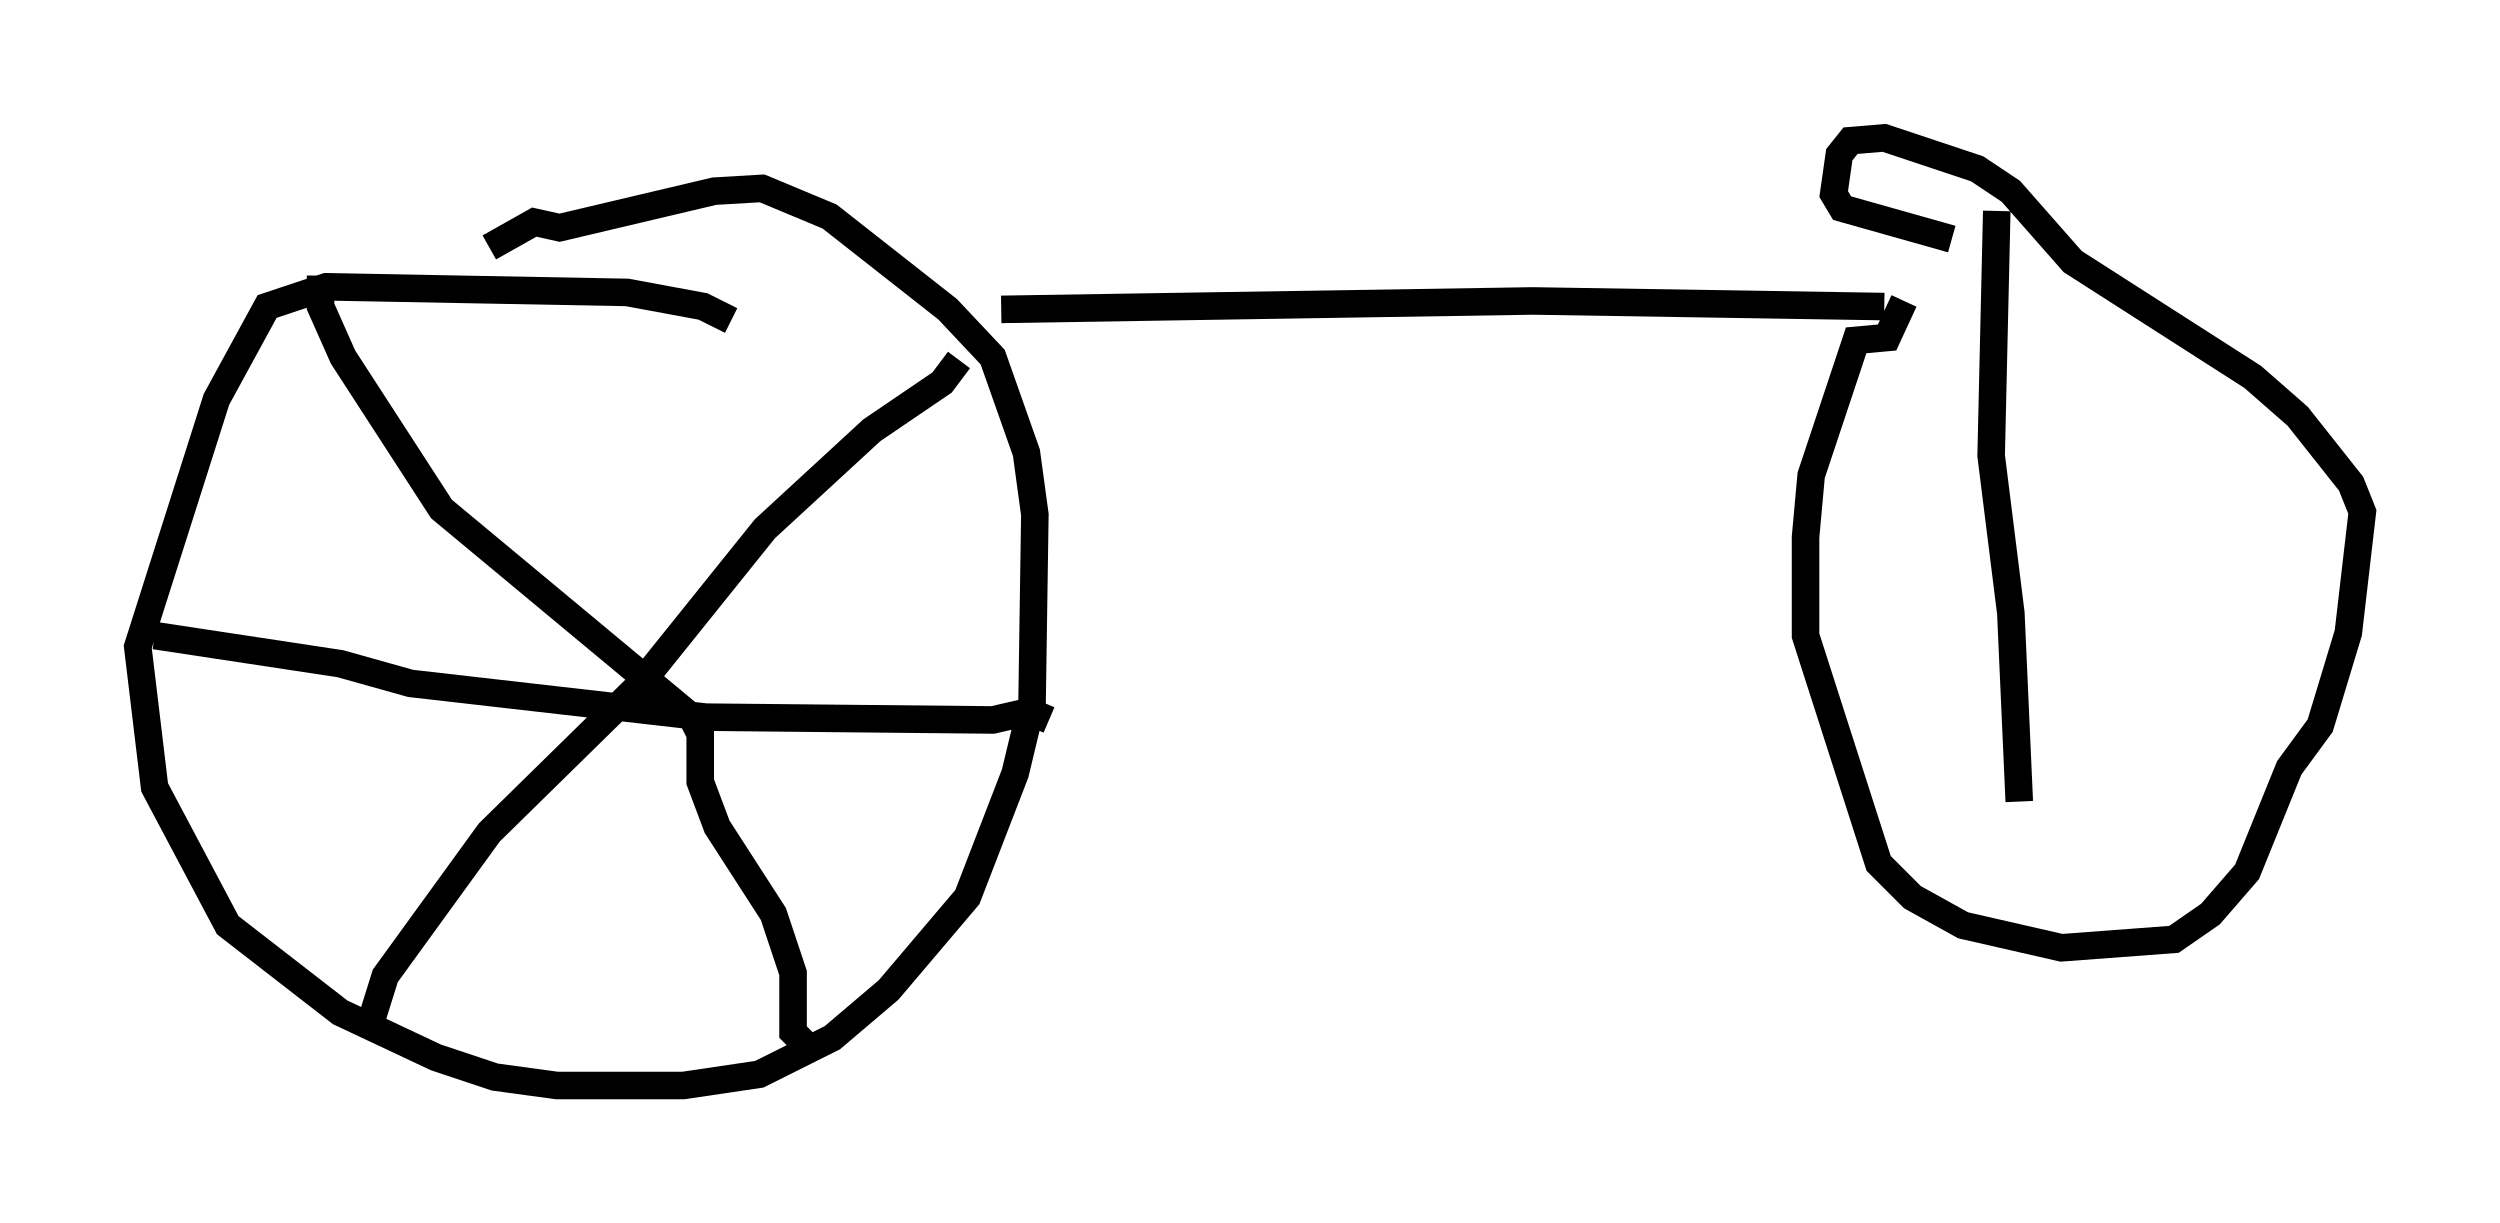 <?xml version="1.0" encoding="utf-8" ?>
<svg baseProfile="full" height="44.402" version="1.1" width="90.749" xmlns="http://www.w3.org/2000/svg" xmlns:ev="http://www.w3.org/2001/xml-events" xmlns:xlink="http://www.w3.org/1999/xlink"><defs /><rect fill="white" height="44.402" width="90.749" x="0" y="0" /><path d="M26.744, 12.248 m-0.204, -0.613 l-1.021, -0.51 -2.756, -0.51 l-10.923, -0.204 -2.144, 0.715 l-1.838, 3.369 -2.858, 8.983 l0.613, 5.104 2.654, 5.002 l4.083, 3.165 3.471, 1.633 l2.144, 0.715 2.246, 0.306 l4.594, 0.0 2.756, -0.408 l2.654, -1.327 2.042, -1.735 l2.858, -3.369 1.735, -4.492 l0.613, -2.552 0.102, -6.84 l-0.306, -2.246 -1.225, -3.471 l-1.633, -1.735 -4.288, -3.369 l-2.45, -1.021 -1.735, 0.102 l-5.615, 1.327 -0.919, -0.204 l-1.633, 0.919 m-6.125, 1.021 l0.0, 1.123 0.817, 1.838 l3.573, 5.513 9.086, 7.554 l0.306, 0.613 0.0, 1.735 l0.613, 1.633 2.042, 3.165 l0.715, 2.144 0.0, 2.144 l0.613, 0.613 m-15.925, -1.021 l0.51, -1.633 3.777, -5.206 l5.41, -5.308 4.594, -5.717 l3.879, -3.573 2.552, -1.735 l0.613, -0.817 m-29.196, 10.004 l6.738, 1.021 2.552, 0.715 l10.719, 1.225 10.413, 0.102 l1.327, -0.306 0.715, 0.306 m-1.735, -14.904 l19.294, -0.306 12.761, 0.204 m0.715, -0.204 l-0.613, 1.327 -1.123, 0.102 l-1.633, 4.9 -0.204, 2.246 l0.0, 3.573 2.654, 8.269 l1.225, 1.225 1.838, 1.021 l3.573, 0.817 4.083, -0.306 l1.327, -0.919 1.327, -1.531 l1.531, -3.777 1.123, -1.531 l1.021, -3.369 0.51, -4.39 l-0.408, -1.021 -1.94, -2.45 l-1.633, -1.429 -6.533, -4.185 l-2.246, -2.552 -1.225, -0.817 l-3.369, -1.123 -1.225, 0.102 l-0.408, 0.51 -0.204, 1.429 l0.306, 0.51 3.981, 1.123 m1.633, -1.021 l-0.204, 8.881 0.715, 5.717 l0.306, 6.84 " fill="none" stroke="black" stroke-width="1" /></svg>
